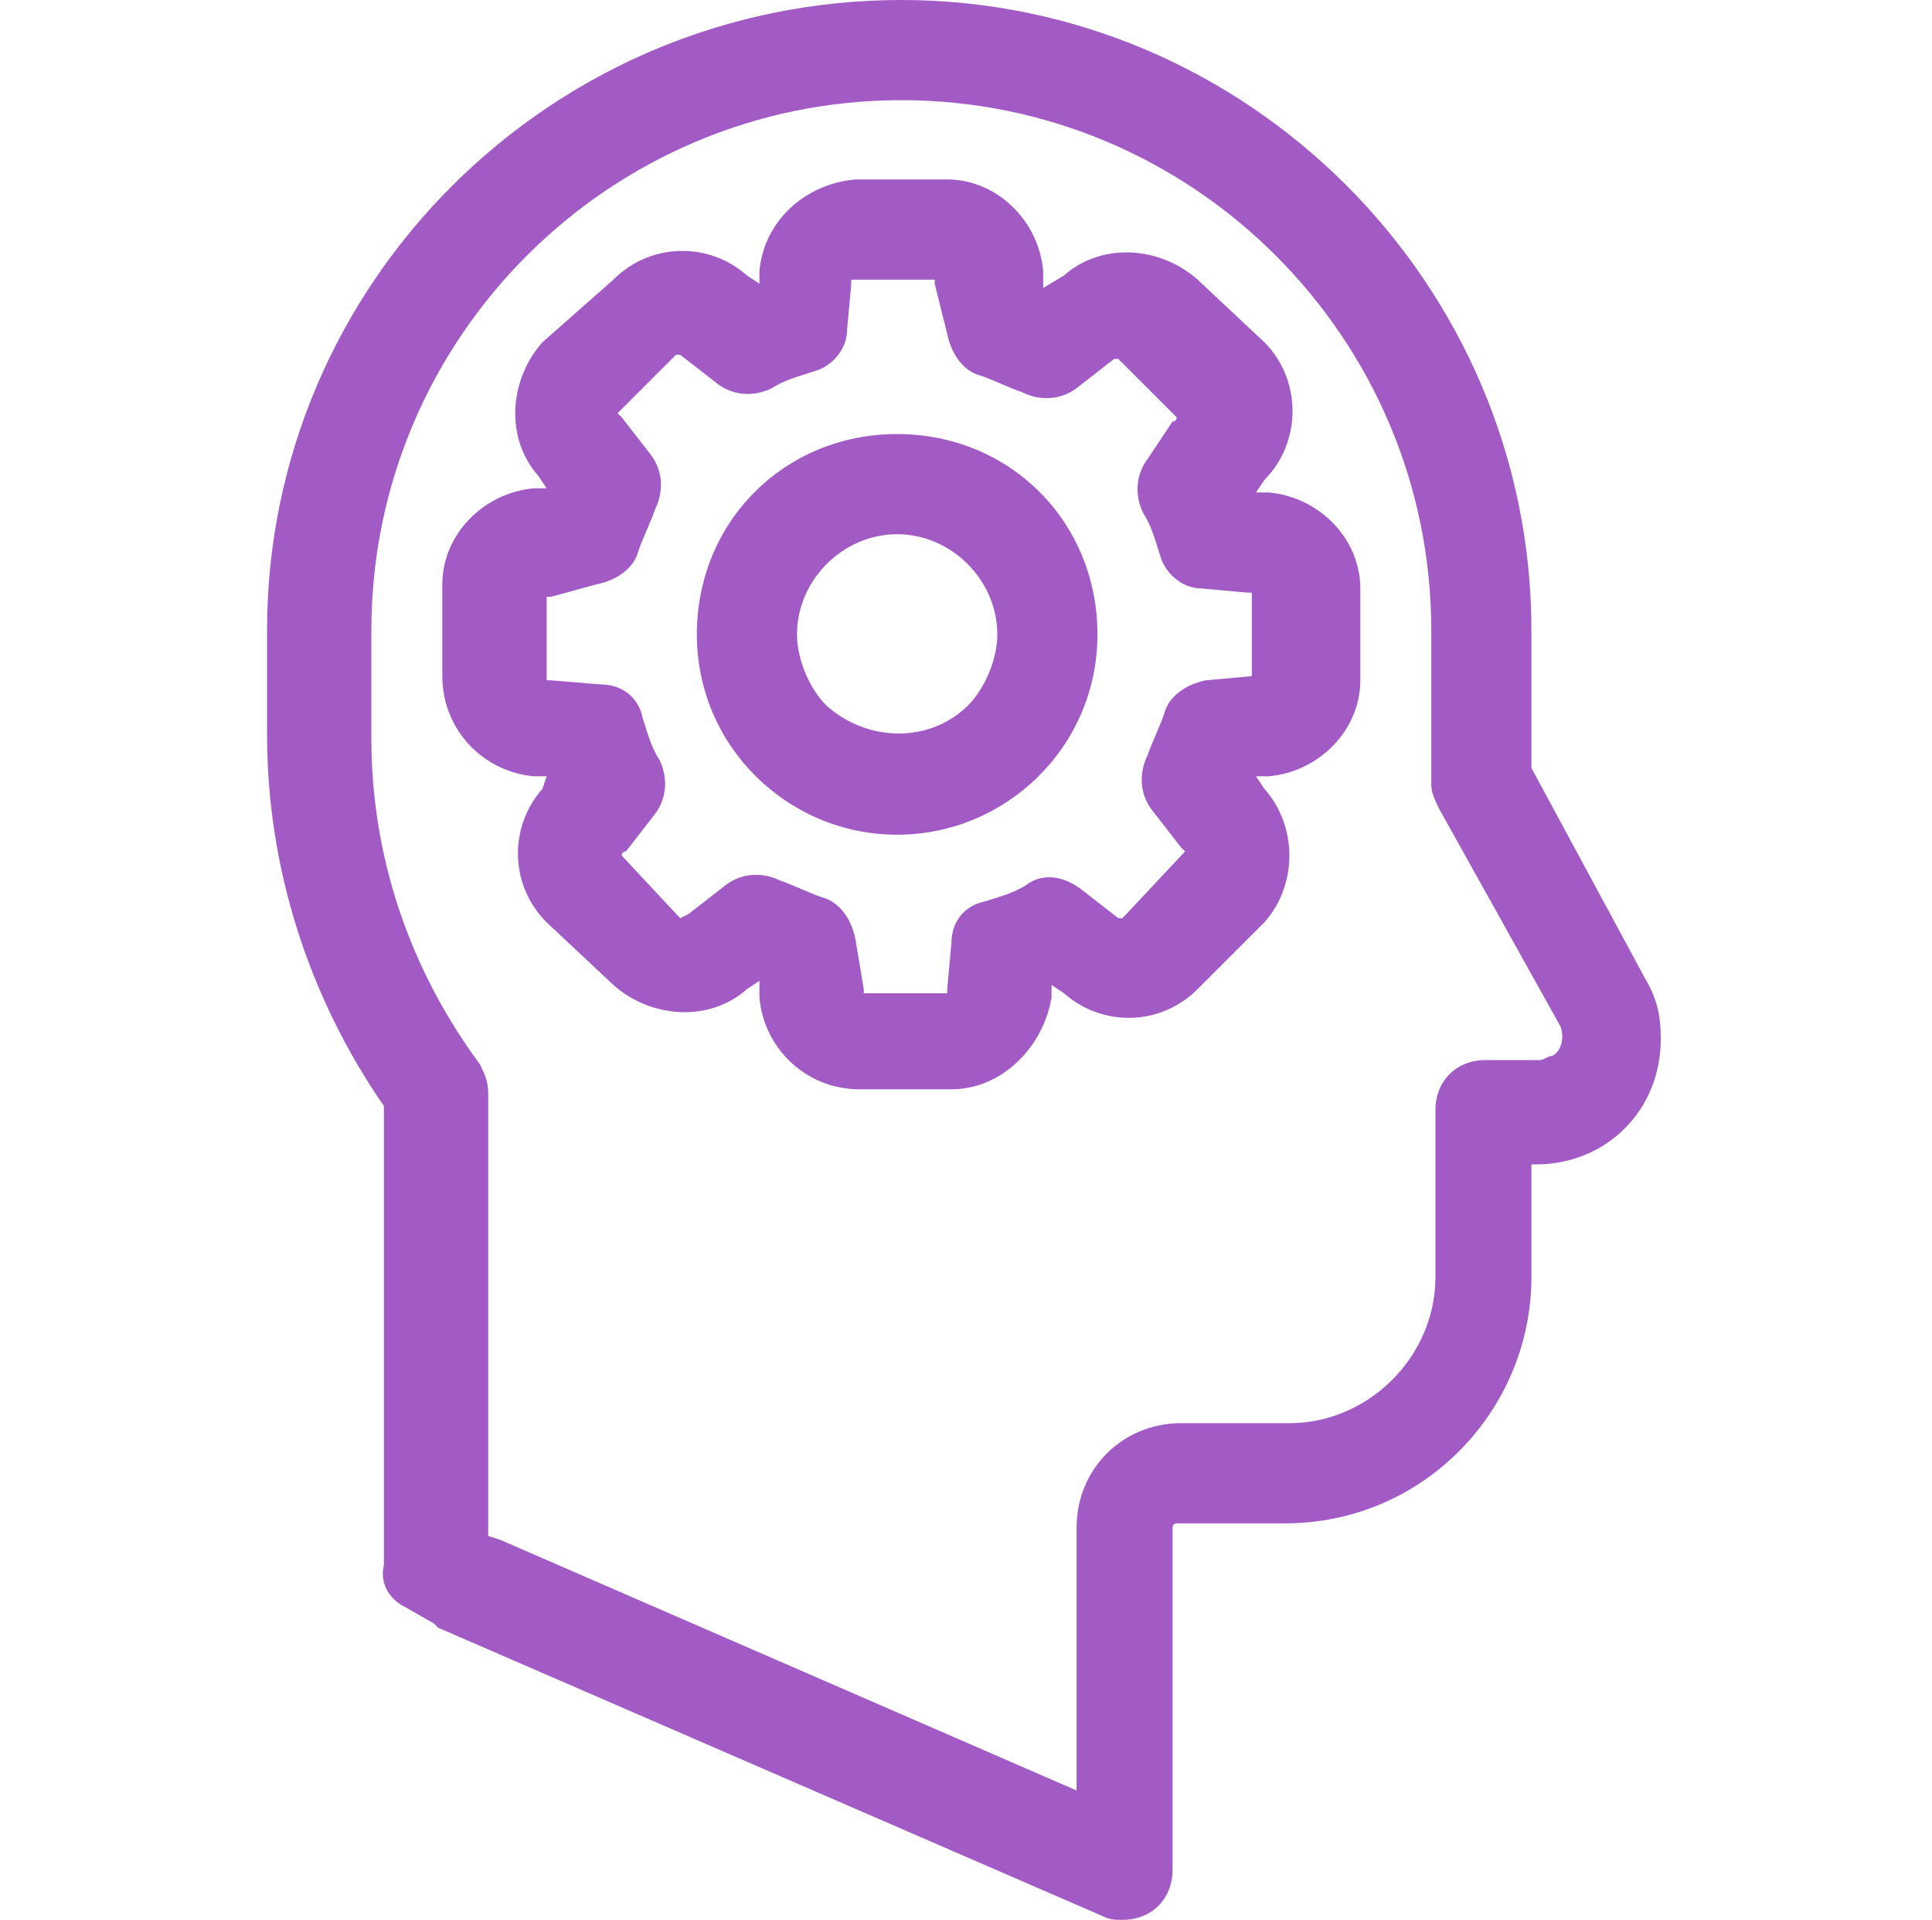 <?xml version="1.0" encoding="utf-8"?>
<!-- Generator: Adobe Illustrator 26.0.2, SVG Export Plug-In . SVG Version: 6.00 Build 0)  -->
<svg version="1.1" id="Capa_1" xmlns="http://www.w3.org/2000/svg" xmlns:xlink="http://www.w3.org/1999/xlink" x="0px" y="0px"
	 viewBox="0 0 46.3 46" style="enable-background:new 0 0 46.3 46;" xml:space="preserve">
<style type="text/css">
	.st0{fill:#A25AC4;}
</style>
<g id="Capa_2_00000164514650433537100920000014737866131720932283_">
	<g id="Capa_1-2">
		<g id="elements">
			<path class="st0" d="M39.4,23.4l-2.7-5v-3.3C36.7,6.8,29.9,0,21.6,0C13.2,0,6.4,6.8,6.4,15.1v2.5c0,3.2,1,6.3,2.8,8.9v11
				c-0.1,0.4,0.1,0.8,0.5,1l0.7,0.4l0.1,0.1l15.9,6.9c0.2,0.1,0.3,0.1,0.5,0.1c0.7,0,1.2-0.5,1.2-1.2l0,0l0,0v-8.2
				c0,0,0-0.1,0.1-0.1c0,0,0,0,0,0h2.6c3.3,0,5.9-2.7,5.9-5.9v-2.7h0.1c1.7,0,3-1.3,3-3C39.8,24.3,39.7,23.9,39.4,23.4z M21.6,2.4
				c7,0,12.7,5.7,12.7,12.7v3.7c0,0.2,0.1,0.4,0.2,0.6l2.9,5.2c0.1,0.3,0,0.6-0.2,0.7c-0.1,0-0.2,0.1-0.3,0.1h-1.3
				c-0.7,0-1.2,0.5-1.2,1.2v4c0,1.9-1.6,3.5-3.5,3.5h-2.6c-1.4,0-2.5,1.1-2.5,2.5v6.3l-13.8-6l-0.3-0.1V26.2c0-0.3-0.1-0.5-0.2-0.7
				c-1.7-2.3-2.6-5-2.6-7.8v-2.6C8.9,8.1,14.6,2.4,21.6,2.4L21.6,2.4z"/>
			<path class="st0" d="M12.8,18.6h0.3L13,18.9c-0.8,0.9-0.8,2.3,0.1,3.2l1.6,1.5c0.9,0.8,2.3,0.9,3.2,0.1l0.3-0.2v0.4
				c0.1,1.2,1.1,2.2,2.4,2.2h2.2c1.2,0,2.2-1,2.4-2.2v-0.3l0.3,0.2c0.9,0.8,2.3,0.8,3.2-0.1l1.6-1.6c0.8-0.9,0.8-2.3,0-3.2l-0.2-0.3
				h0.3c1.2-0.1,2.2-1.1,2.2-2.3v-2.2c0-1.2-1-2.2-2.2-2.3h-0.3l0.2-0.3c0.9-0.9,0.9-2.4,0-3.3l-1.6-1.5c-0.9-0.8-2.3-0.9-3.2-0.1
				L25,6.9V6.5c-0.1-1.2-1.1-2.2-2.3-2.2h-2.2c-1.2,0.1-2.2,1-2.3,2.2v0.3l-0.3-0.2c-0.9-0.8-2.3-0.8-3.2,0.1L13,8.2
				c-0.8,0.9-0.9,2.3-0.1,3.2l0.2,0.3h-0.3c-1.2,0.1-2.2,1.1-2.2,2.3v2.2C10.6,17.5,11.6,18.5,12.8,18.6z M14.3,14
				c0.5-0.1,0.9-0.4,1-0.8c0.1-0.3,0.3-0.7,0.4-1c0.2-0.4,0.2-0.9-0.1-1.3L14.9,10l-0.1-0.1l1.4-1.4h0.1l0.9,0.7
				c0.4,0.3,0.9,0.3,1.3,0.1c0.3-0.2,0.7-0.3,1-0.4c0.4-0.1,0.8-0.5,0.8-1l0.1-1.1c0,0,0-0.1,0-0.1h2v0.1L22.7,8
				c0.1,0.5,0.4,0.9,0.8,1c0.3,0.1,0.7,0.3,1,0.4c0.4,0.2,0.9,0.2,1.3-0.1l0.9-0.7h0.1l1.4,1.4c0,0,0,0.1-0.1,0.1L27.5,11
				c-0.3,0.4-0.3,0.9-0.1,1.3c0.2,0.3,0.3,0.7,0.4,1c0.1,0.4,0.5,0.8,1,0.8l1.1,0.1h0.1v2H30l-1.1,0.1c-0.5,0.1-0.9,0.4-1,0.8
				c-0.1,0.3-0.3,0.7-0.4,1c-0.2,0.4-0.2,0.9,0.1,1.3l0.7,0.9l0.1,0.1L26.9,22l-0.1,0l-0.9-0.7c-0.4-0.3-0.9-0.4-1.3-0.1
				c-0.3,0.2-0.7,0.3-1,0.4c-0.5,0.1-0.8,0.5-0.8,1l-0.1,1.1v0.1h-2c0,0,0-0.1,0-0.1l-0.2-1.2c-0.1-0.5-0.4-0.9-0.8-1
				c-0.3-0.1-0.7-0.3-1-0.4c-0.4-0.2-0.9-0.2-1.3,0.1l-0.9,0.7L16.3,22l-1.4-1.5c0,0,0-0.1,0.1-0.1l0.7-0.9c0.3-0.4,0.3-0.9,0.1-1.3
				c-0.2-0.3-0.3-0.7-0.4-1c-0.1-0.5-0.5-0.8-1-0.8l-1.2-0.1c0,0-0.1,0-0.1,0v-2h0.1L14.3,14z"/>
			<path class="st0" d="M21.5,20c2.6,0,4.8-2.1,4.8-4.8s-2.1-4.8-4.8-4.8s-4.8,2.1-4.8,4.8S18.9,20,21.5,20L21.5,20z M19.1,15.2
				c0-1.3,1.1-2.4,2.4-2.4c1.3,0,2.4,1.1,2.4,2.4c0,0.6-0.3,1.3-0.7,1.7l0,0c-0.9,0.9-2.4,0.9-3.4,0C19.4,16.5,19.1,15.8,19.1,15.2z
				"/>
		</g>
	</g>
</g>
</svg>
